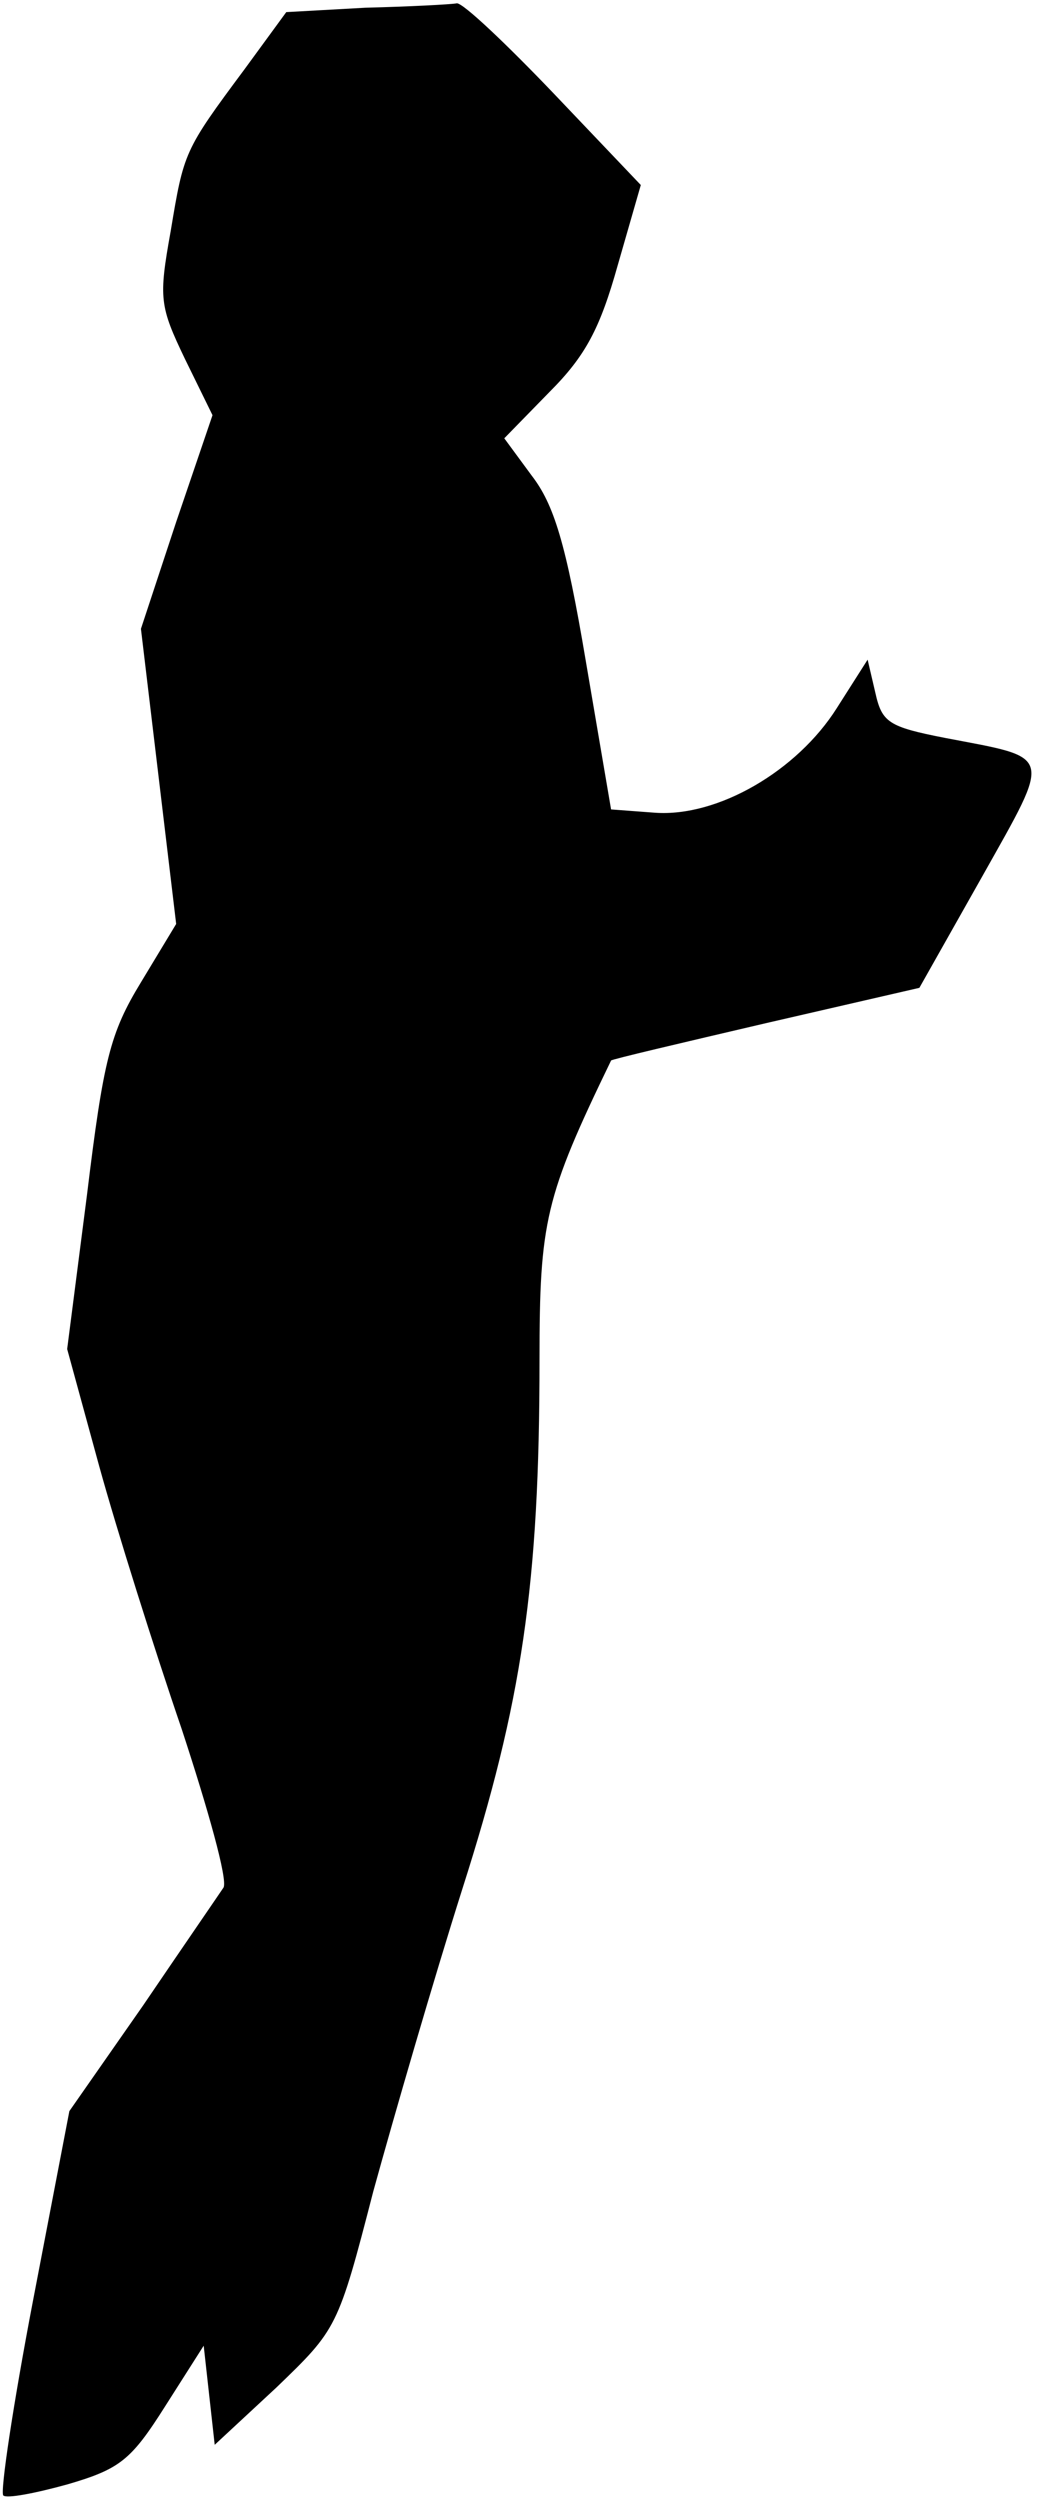 <?xml version="1.0" standalone="no"?>
<!DOCTYPE svg PUBLIC "-//W3C//DTD SVG 20010904//EN"
 "http://www.w3.org/TR/2001/REC-SVG-20010904/DTD/svg10.dtd">
<svg version="1.0" xmlns="http://www.w3.org/2000/svg"
 width="95pt" height="227pt" viewBox="0 0 95 227"
 preserveAspectRatio="xMidYMid meet">
<g transform="translate(0,227) scale(0.1,-0.1)"
fill="#000000" stroke="none">
<path fill="#000000" stroke="none" d="M332 2263 l-72 -4 -38 -52 c-55 -74
-55 -75 -67 -147 -11 -61 -10 -68 13 -116 l25 -51 -33 -97 -32 -97 16 -134 16
-134 -32 -53 c-28 -46 -34 -70 -49 -193 l-18 -140 29 -106 c16 -58 50 -166 75
-239 24 -73 42 -137 38 -144 -4 -6 -37 -54 -73 -107 l-67 -96 -33 -172 c-18
-94 -30 -174 -27 -177 3 -3 29 2 58 10 48 14 58 22 89 71 l35 55 5 -45 5 -45
56 52 c55 53 56 54 88 178 19 69 55 193 81 275 54 169 70 276 70 480 0 126 5
148 65 272 0 1 64 16 141 34 l139 32 57 101 c64 114 65 107 -34 126 -51 10
-57 14 -63 41 l-7 30 -28 -44 c-36 -57 -108 -99 -165 -95 l-40 3 -23 135 c-18
107 -29 142 -49 168 l-25 34 41 42 c33 33 46 58 62 115 l21 73 -79 83 c-43 45
-82 82 -88 82 -5 -1 -43 -3 -83 -4z"/>
</g>
</svg>
